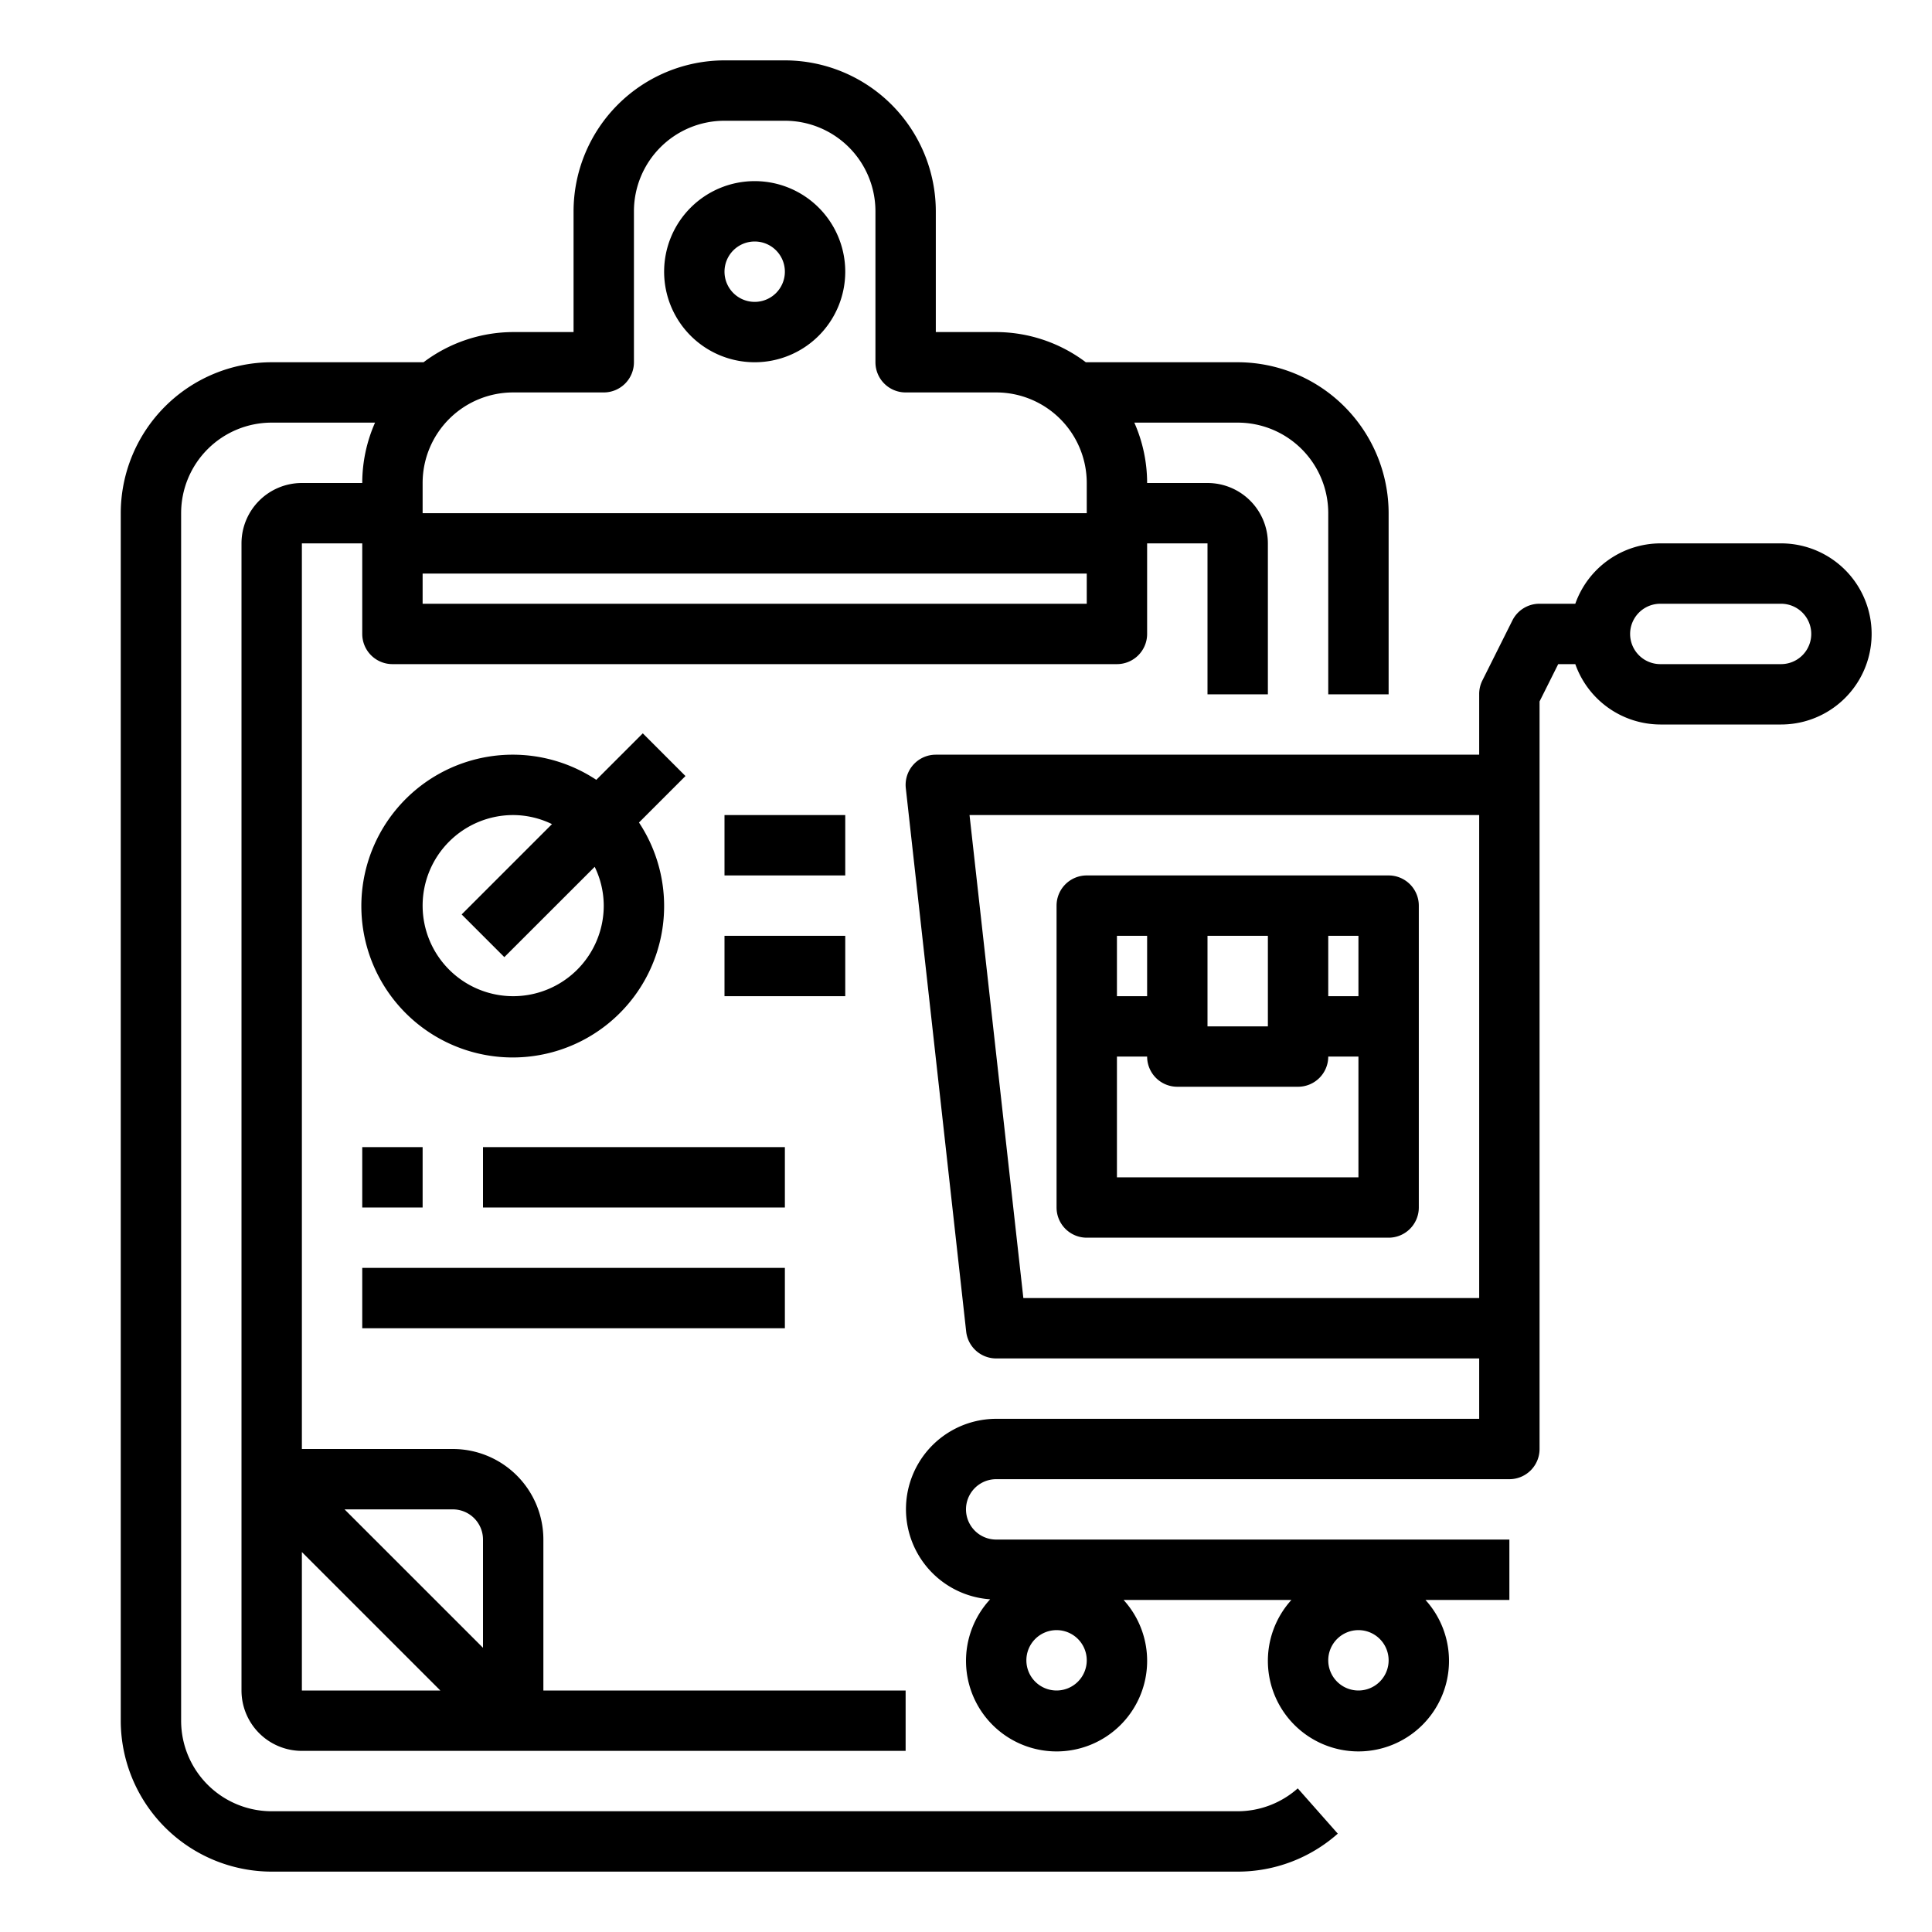 <svg xmlns="http://www.w3.org/2000/svg" viewBox="0 0 64 64" x="0px" y="0px"><g><path d="M41,60H9a3,3,0,0,1-3-3V17a3,3,0,0,1,3-3h3.424A4.95,4.95,0,0,0,12,16H10a2,2,0,0,0-2,2V56a2,2,0,0,0,2,2H30V56H18V51a3,3,0,0,0-3-3H10V18h2v3a1,1,0,0,0,1,1H37a1,1,0,0,0,1-1V18h2v5h2V18a2,2,0,0,0-2-2H38a4.95,4.95,0,0,0-.424-2H41a3,3,0,0,1,3,3v6h2V17a5.006,5.006,0,0,0-5-5H35.969A4.952,4.952,0,0,0,33,11H31V7a5.006,5.006,0,0,0-5-5H24a5.006,5.006,0,0,0-5,5v4H17a4.952,4.952,0,0,0-2.969,1H9a5.006,5.006,0,0,0-5,5V57a5.006,5.006,0,0,0,5,5H41a4.992,4.992,0,0,0,3.316-1.258l-1.326-1.5A3,3,0,0,1,41,60ZM15,50a1,1,0,0,1,1,1v3.586L11.414,50Zm-.414,6H10V51.414ZM14,20V19H36v1Zm3-7h3a1,1,0,0,0,1-1V7a3,3,0,0,1,3-3h2a3,3,0,0,1,3,3v5a1,1,0,0,0,1,1h3a3,3,0,0,1,3,3v1H14V16A3,3,0,0,1,17,13Z"></path><path d="M25,12a3,3,0,1,0-3-3A3,3,0,0,0,25,12Zm0-4a1,1,0,1,1-1,1A1,1,0,0,1,25,8Z"></path><path d="M21.293,24.293l-1.54,1.54a5.015,5.015,0,1,0,1.414,1.414l1.54-1.54ZM20,30a3,3,0,1,1-3-3,2.951,2.951,0,0,1,1.285.3l-2.992,2.992,1.414,1.414L19.7,28.715A2.951,2.951,0,0,1,20,30Z"></path><rect x="24" y="27" width="4" height="2"></rect><rect x="24" y="31" width="4" height="2"></rect><rect x="12" y="38" width="2" height="2"></rect><rect x="16" y="38" width="10" height="2"></rect><rect x="12" y="42" width="14" height="2"></rect><path d="M46,29H36a1,1,0,0,0-1,1V40a1,1,0,0,0,1,1H46a1,1,0,0,0,1-1V30A1,1,0,0,0,46,29Zm-1,4H44V31h1Zm-5-2h2v3H40Zm-2,0v2H37V31Zm-1,8V35h1a1,1,0,0,0,1,1h4a1,1,0,0,0,1-1h1v4Z"></path><path d="M59,18H55a3,3,0,0,0-2.816,2H51a1,1,0,0,0-.9.553l-1,2A1,1,0,0,0,49,23v2H31a1,1,0,0,0-.994,1.11l2,18A1,1,0,0,0,33,45H49v2H33a2.993,2.993,0,0,0-.2,5.979A3,3,0,1,0,37.22,53h5.56a3,3,0,1,0,4.44,0H50V51H33a1,1,0,0,1,0-2H50a1,1,0,0,0,1-1V23.236L51.618,22h.566A3,3,0,0,0,55,24h4a3,3,0,0,0,0-6ZM45,56a1,1,0,1,1,1-1A1,1,0,0,1,45,56ZM35,56a1,1,0,1,1,1-1A1,1,0,0,1,35,56ZM33.9,43,32.117,27H49V43ZM59,22H55a1,1,0,0,1,0-2h4a1,1,0,0,1,0,2Z"></path></g></svg>